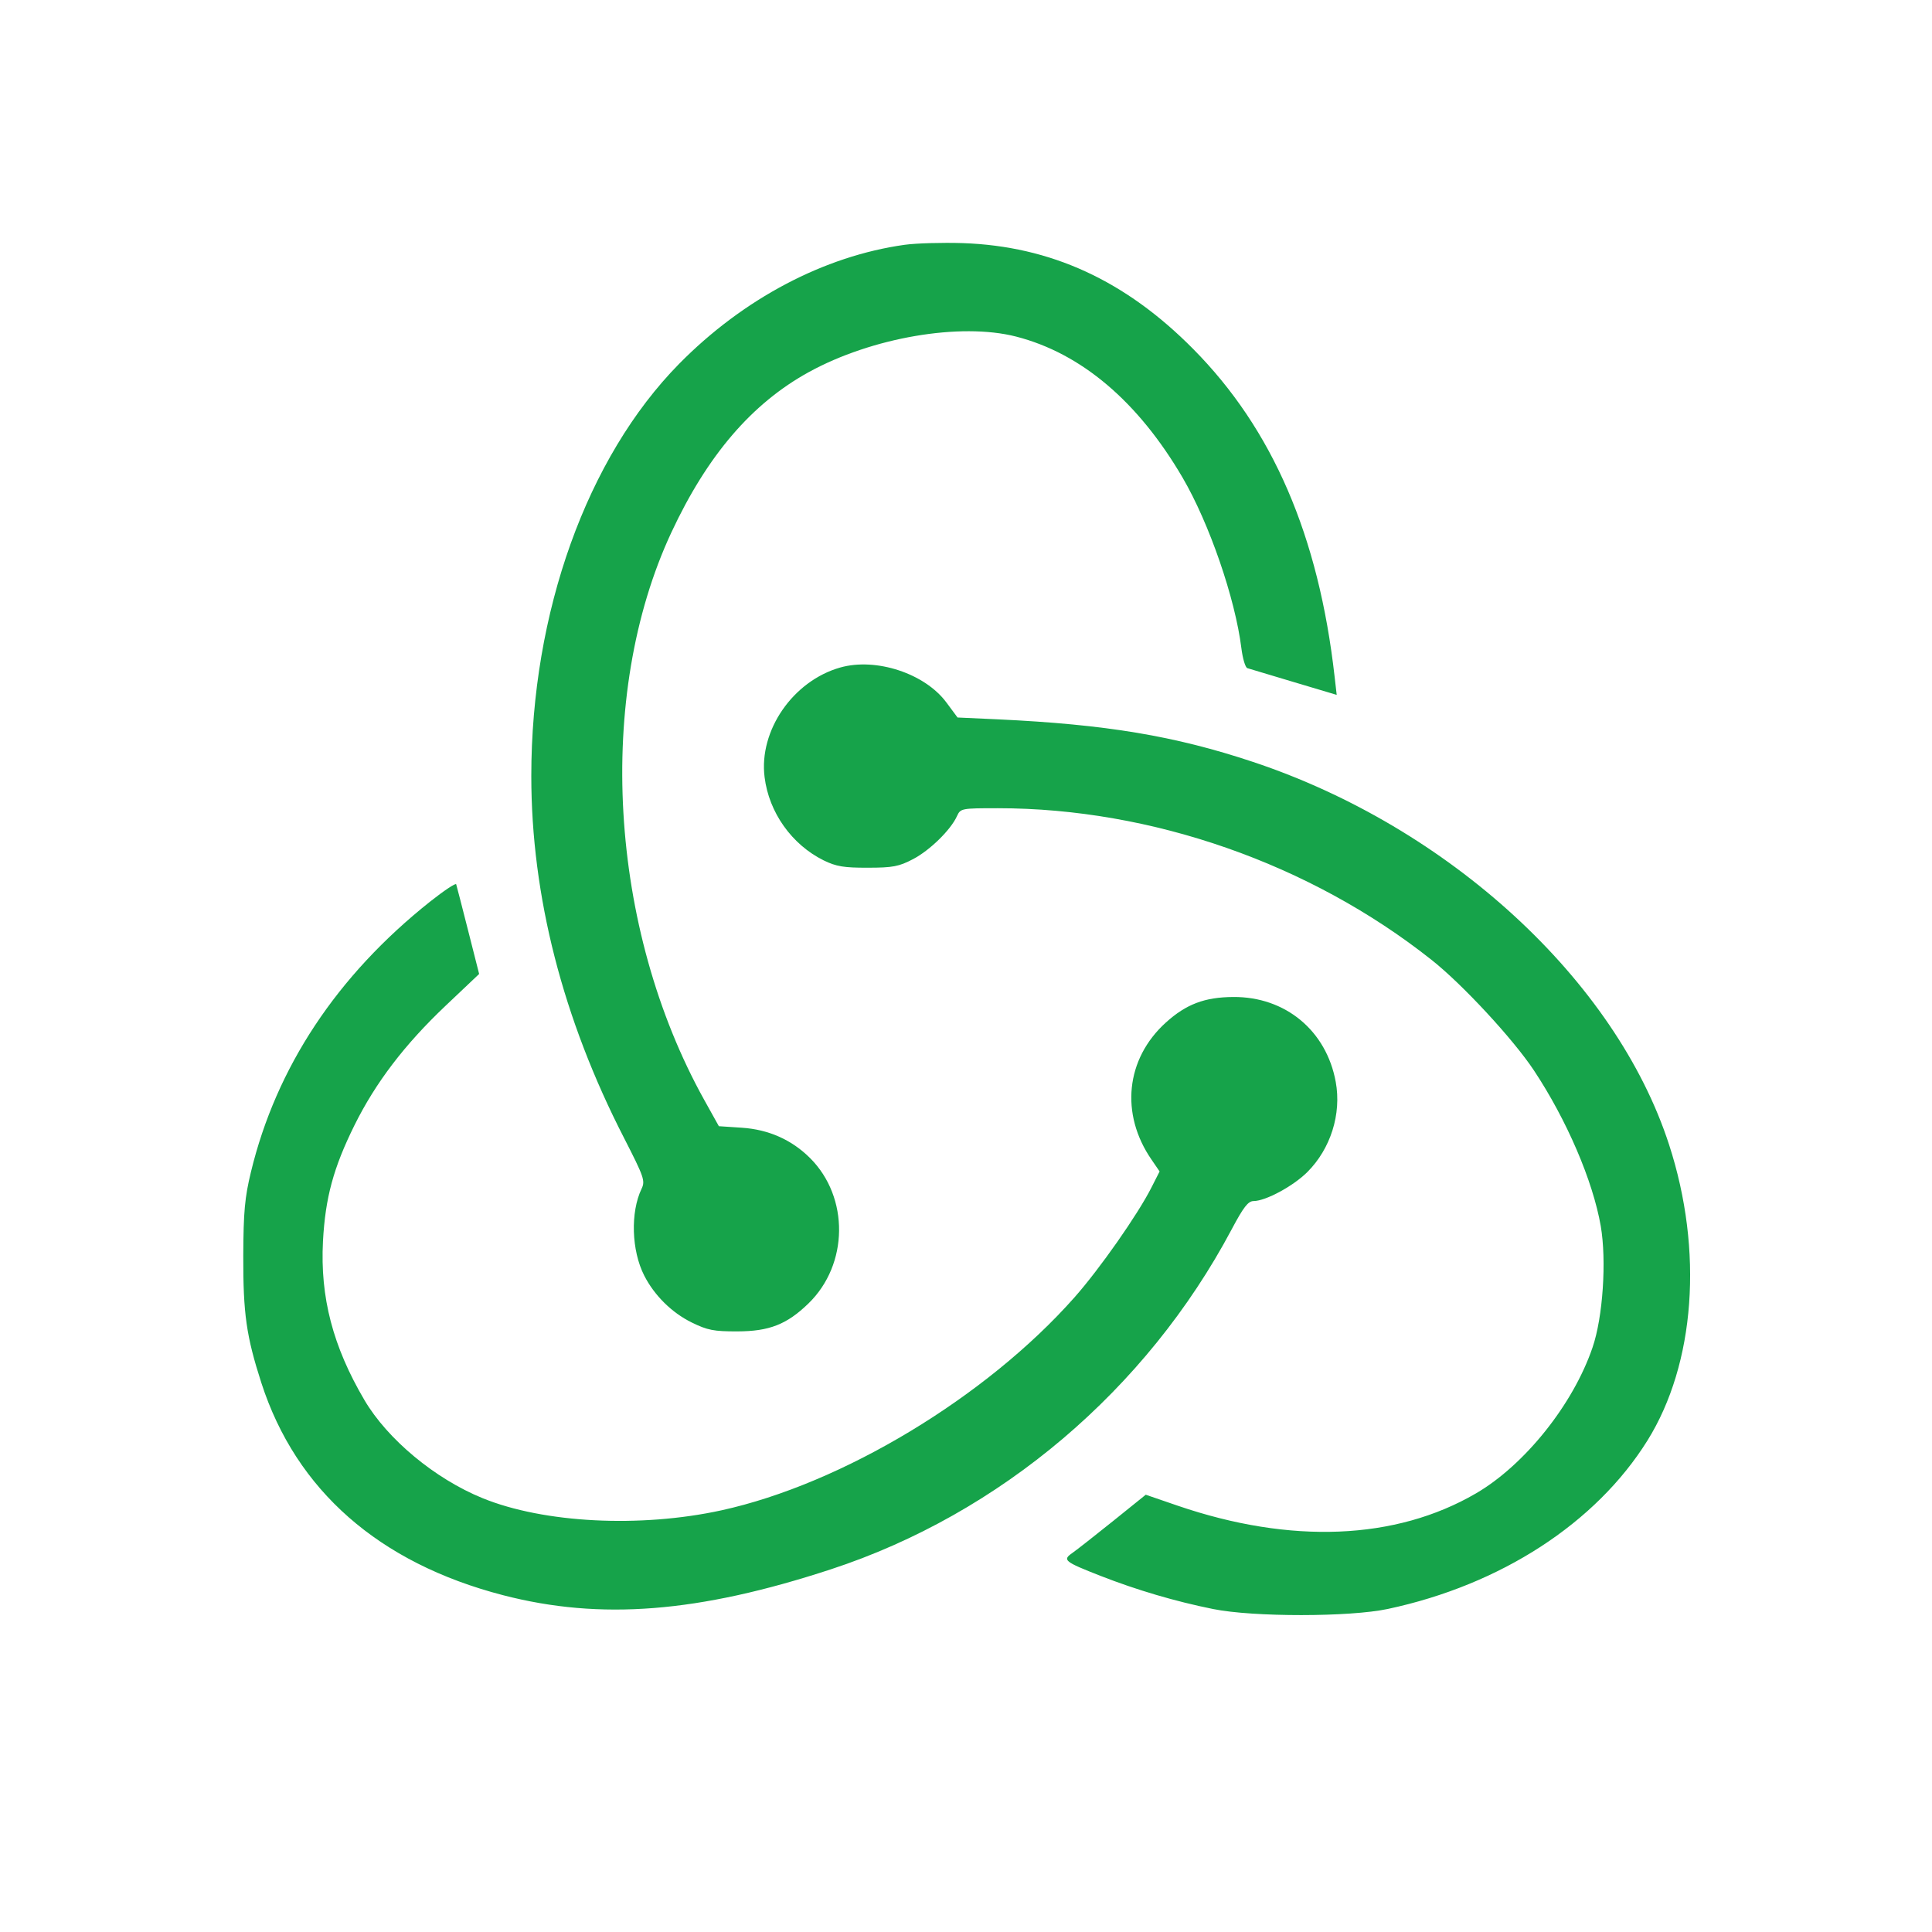 <svg width="24" height="24" viewBox="0 0 24 24" fill="none" xmlns="http://www.w3.org/2000/svg"><path d="M11.238 3.041 C 10.236 3.181,9.232 3.712,8.436 4.520 C 7.291 5.684,6.600 7.609,6.600 9.640 C 6.600 11.129,6.991 12.656,7.754 14.140 C 8.000 14.621,8.017 14.669,7.970 14.767 C 7.830 15.059,7.844 15.535,8.003 15.846 C 8.129 16.093,8.347 16.308,8.594 16.429 C 8.788 16.524,8.868 16.540,9.160 16.539 C 9.557 16.538,9.775 16.452,10.043 16.192 C 10.542 15.708,10.551 14.874,10.064 14.387 C 9.836 14.159,9.548 14.031,9.215 14.009 L 8.930 13.990 8.749 13.665 C 7.561 11.528,7.394 8.642,8.340 6.614 C 8.787 5.656,9.339 5.012,10.048 4.622 C 10.831 4.192,11.930 4.004,12.622 4.181 C 13.432 4.389,14.138 4.988,14.691 5.934 C 15.023 6.503,15.344 7.434,15.421 8.053 C 15.437 8.181,15.470 8.292,15.495 8.300 C 15.520 8.307,15.780 8.385,16.072 8.473 L 16.605 8.632 16.579 8.406 C 16.381 6.656,15.809 5.331,14.822 4.335 C 13.979 3.483,13.052 3.058,11.960 3.020 C 11.707 3.012,11.382 3.021,11.238 3.041 M10.438 8.292 C 9.851 8.458,9.425 9.075,9.498 9.654 C 9.552 10.093,9.836 10.492,10.232 10.688 C 10.387 10.764,10.484 10.780,10.780 10.779 C 11.091 10.779,11.168 10.764,11.343 10.672 C 11.551 10.563,11.810 10.310,11.888 10.138 C 11.932 10.042,11.943 10.040,12.397 10.040 C 14.305 10.040,16.274 10.728,17.782 11.923 C 18.166 12.226,18.798 12.909,19.055 13.297 C 19.462 13.911,19.787 14.667,19.885 15.230 C 19.959 15.659,19.912 16.364,19.783 16.739 C 19.542 17.447,18.939 18.200,18.334 18.552 C 17.338 19.132,16.034 19.185,14.629 18.704 L 14.233 18.568 13.827 18.895 C 13.603 19.075,13.376 19.253,13.322 19.291 C 13.195 19.379,13.219 19.399,13.671 19.576 C 14.121 19.752,14.602 19.894,15.070 19.988 C 15.569 20.089,16.768 20.088,17.240 19.987 C 18.643 19.688,19.825 18.921,20.465 17.895 C 21.059 16.941,21.162 15.537,20.734 14.220 C 20.072 12.179,18.001 10.275,15.563 9.464 C 14.592 9.141,13.740 8.999,12.397 8.936 L 11.895 8.913 11.757 8.727 C 11.490 8.366,10.883 8.166,10.438 8.292 M5.343 11.200 C 4.186 12.119,3.431 13.259,3.117 14.560 C 3.041 14.874,3.024 15.054,3.022 15.600 C 3.020 16.320,3.060 16.599,3.247 17.180 C 3.679 18.514,4.707 19.416,6.249 19.816 C 7.460 20.130,8.676 20.034,10.320 19.495 C 12.426 18.805,14.242 17.264,15.301 15.270 C 15.447 14.995,15.505 14.920,15.573 14.920 C 15.723 14.919,16.066 14.734,16.241 14.559 C 16.530 14.270,16.666 13.838,16.593 13.440 C 16.477 12.803,15.967 12.380,15.320 12.385 C 14.966 12.387,14.735 12.474,14.483 12.702 C 13.984 13.153,13.913 13.838,14.305 14.406 L 14.405 14.552 14.304 14.751 C 14.134 15.087,13.661 15.762,13.349 16.115 C 12.252 17.355,10.461 18.434,8.961 18.762 C 7.953 18.982,6.754 18.921,5.993 18.610 C 5.404 18.370,4.814 17.880,4.527 17.392 C 4.135 16.726,3.976 16.115,4.012 15.421 C 4.041 14.878,4.142 14.507,4.403 13.979 C 4.665 13.450,5.026 12.976,5.536 12.493 L 5.952 12.099 5.815 11.559 C 5.740 11.263,5.673 11.004,5.667 10.985 C 5.662 10.966,5.516 11.063,5.343 11.200 " fill="#16A34A" stroke="none" fill-rule="evenodd"></path></svg>